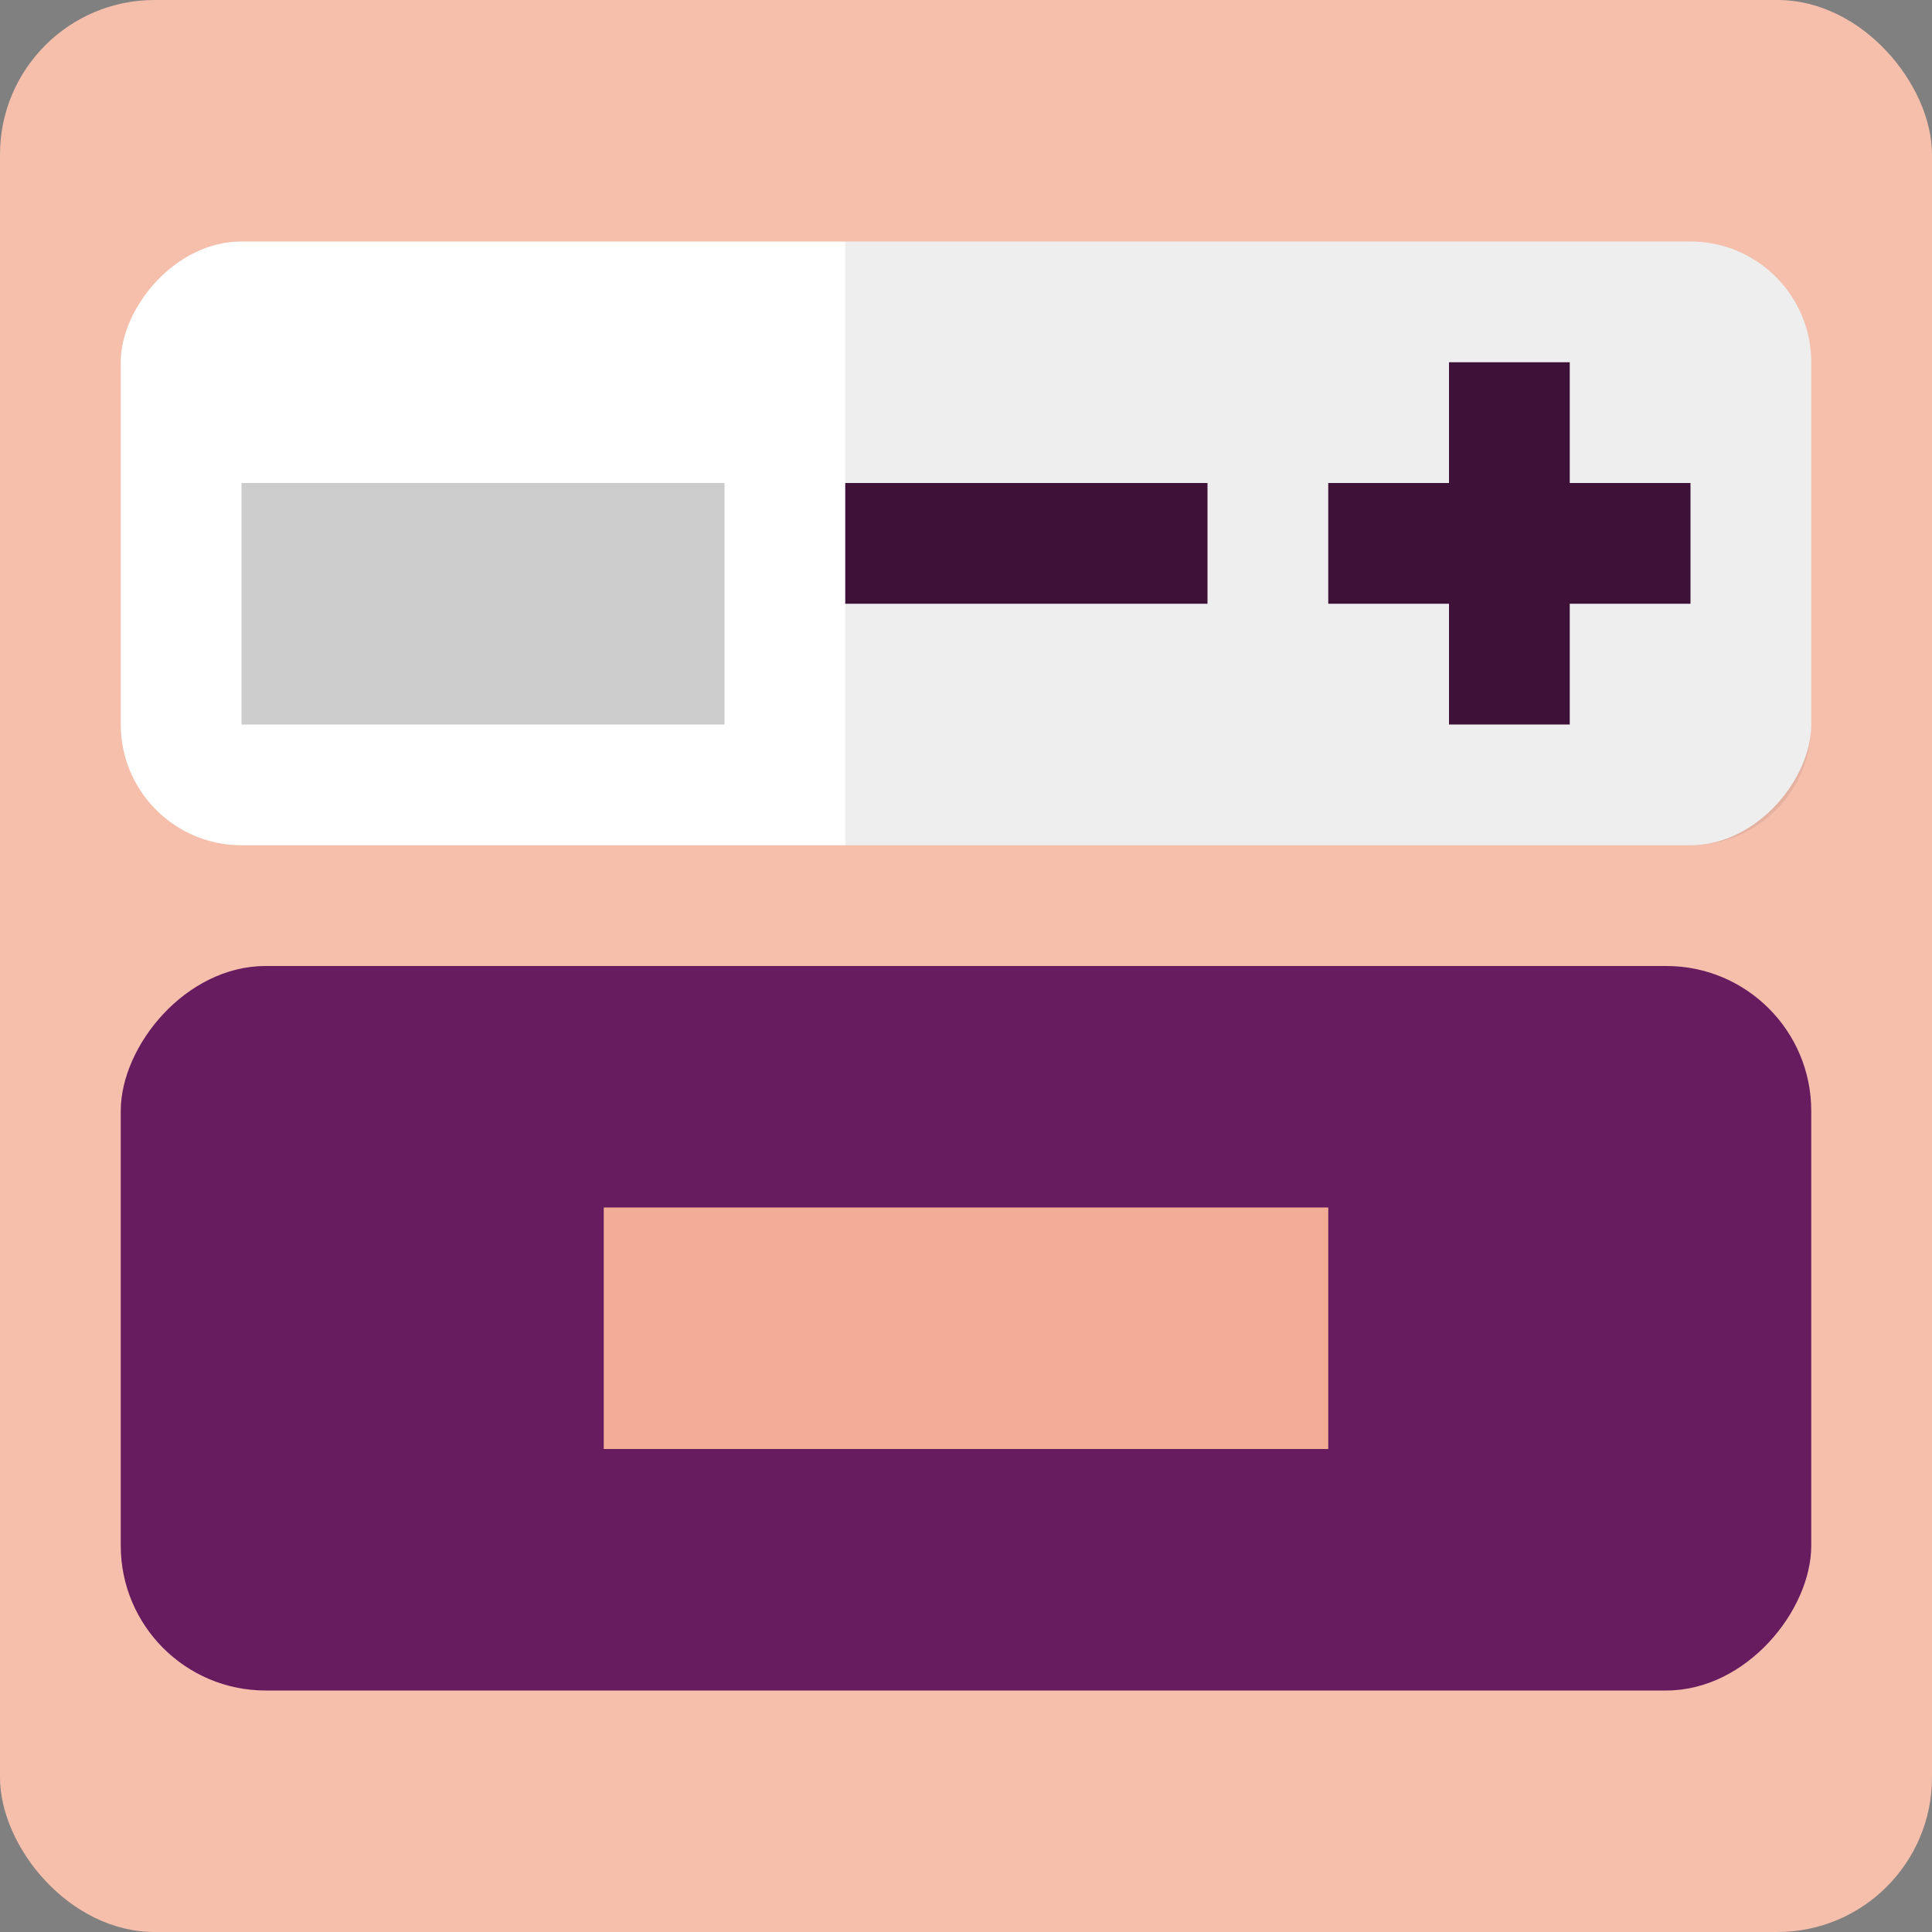 <svg xmlns="http://www.w3.org/2000/svg" width="16" height="16" version="1.1">
 <rect width="100%" height="100%" fill="#808080" stroke="none"/>
 <rect style="fill:#f5bfac" width="16" height="16" x="0" y="0" rx="1.28" ry="1.28"/>
 <rect fill="#ffffff" width="14" height="5" x="1" y="-7" rx="1" ry="1" transform="scale(1,-1)"/>
 <path style="opacity:0.2" d="M 2,4 H 6 V 6 H 2 Z"/>
 <rect fill="#671c60" width="14" height="6" x="1" y="-14" rx="1.2" ry="1.2" transform="scale(1,-1)"/>
 <path style="fill:#f3ad96" d="m 5,10 h 6 v 2 H 5 Z"/>
 <path style="fill:#42123d" d="M 10,5 V 4 H 9.705 7.295 7 V 5 H 7.295 9.705 Z"/>
 <path style="fill:#42123d" d="M 14,5 V 4 H 13.705 11.295 11 v 1 h 0.295 2.41 z"/>
 <path style="fill:#42123d" d="m 12,6 h 1 V 5.705 3.295 3 h -1 v 0.295 2.41 z"/>
 <path style="opacity:0.07" d="M 7 2 L 7 7 L 14 7 C 14.554 7 15 6.554 15 6 L 15 3 C 15 2.446 14.554 2 14 2 L 7 2 z"/>
</svg>

